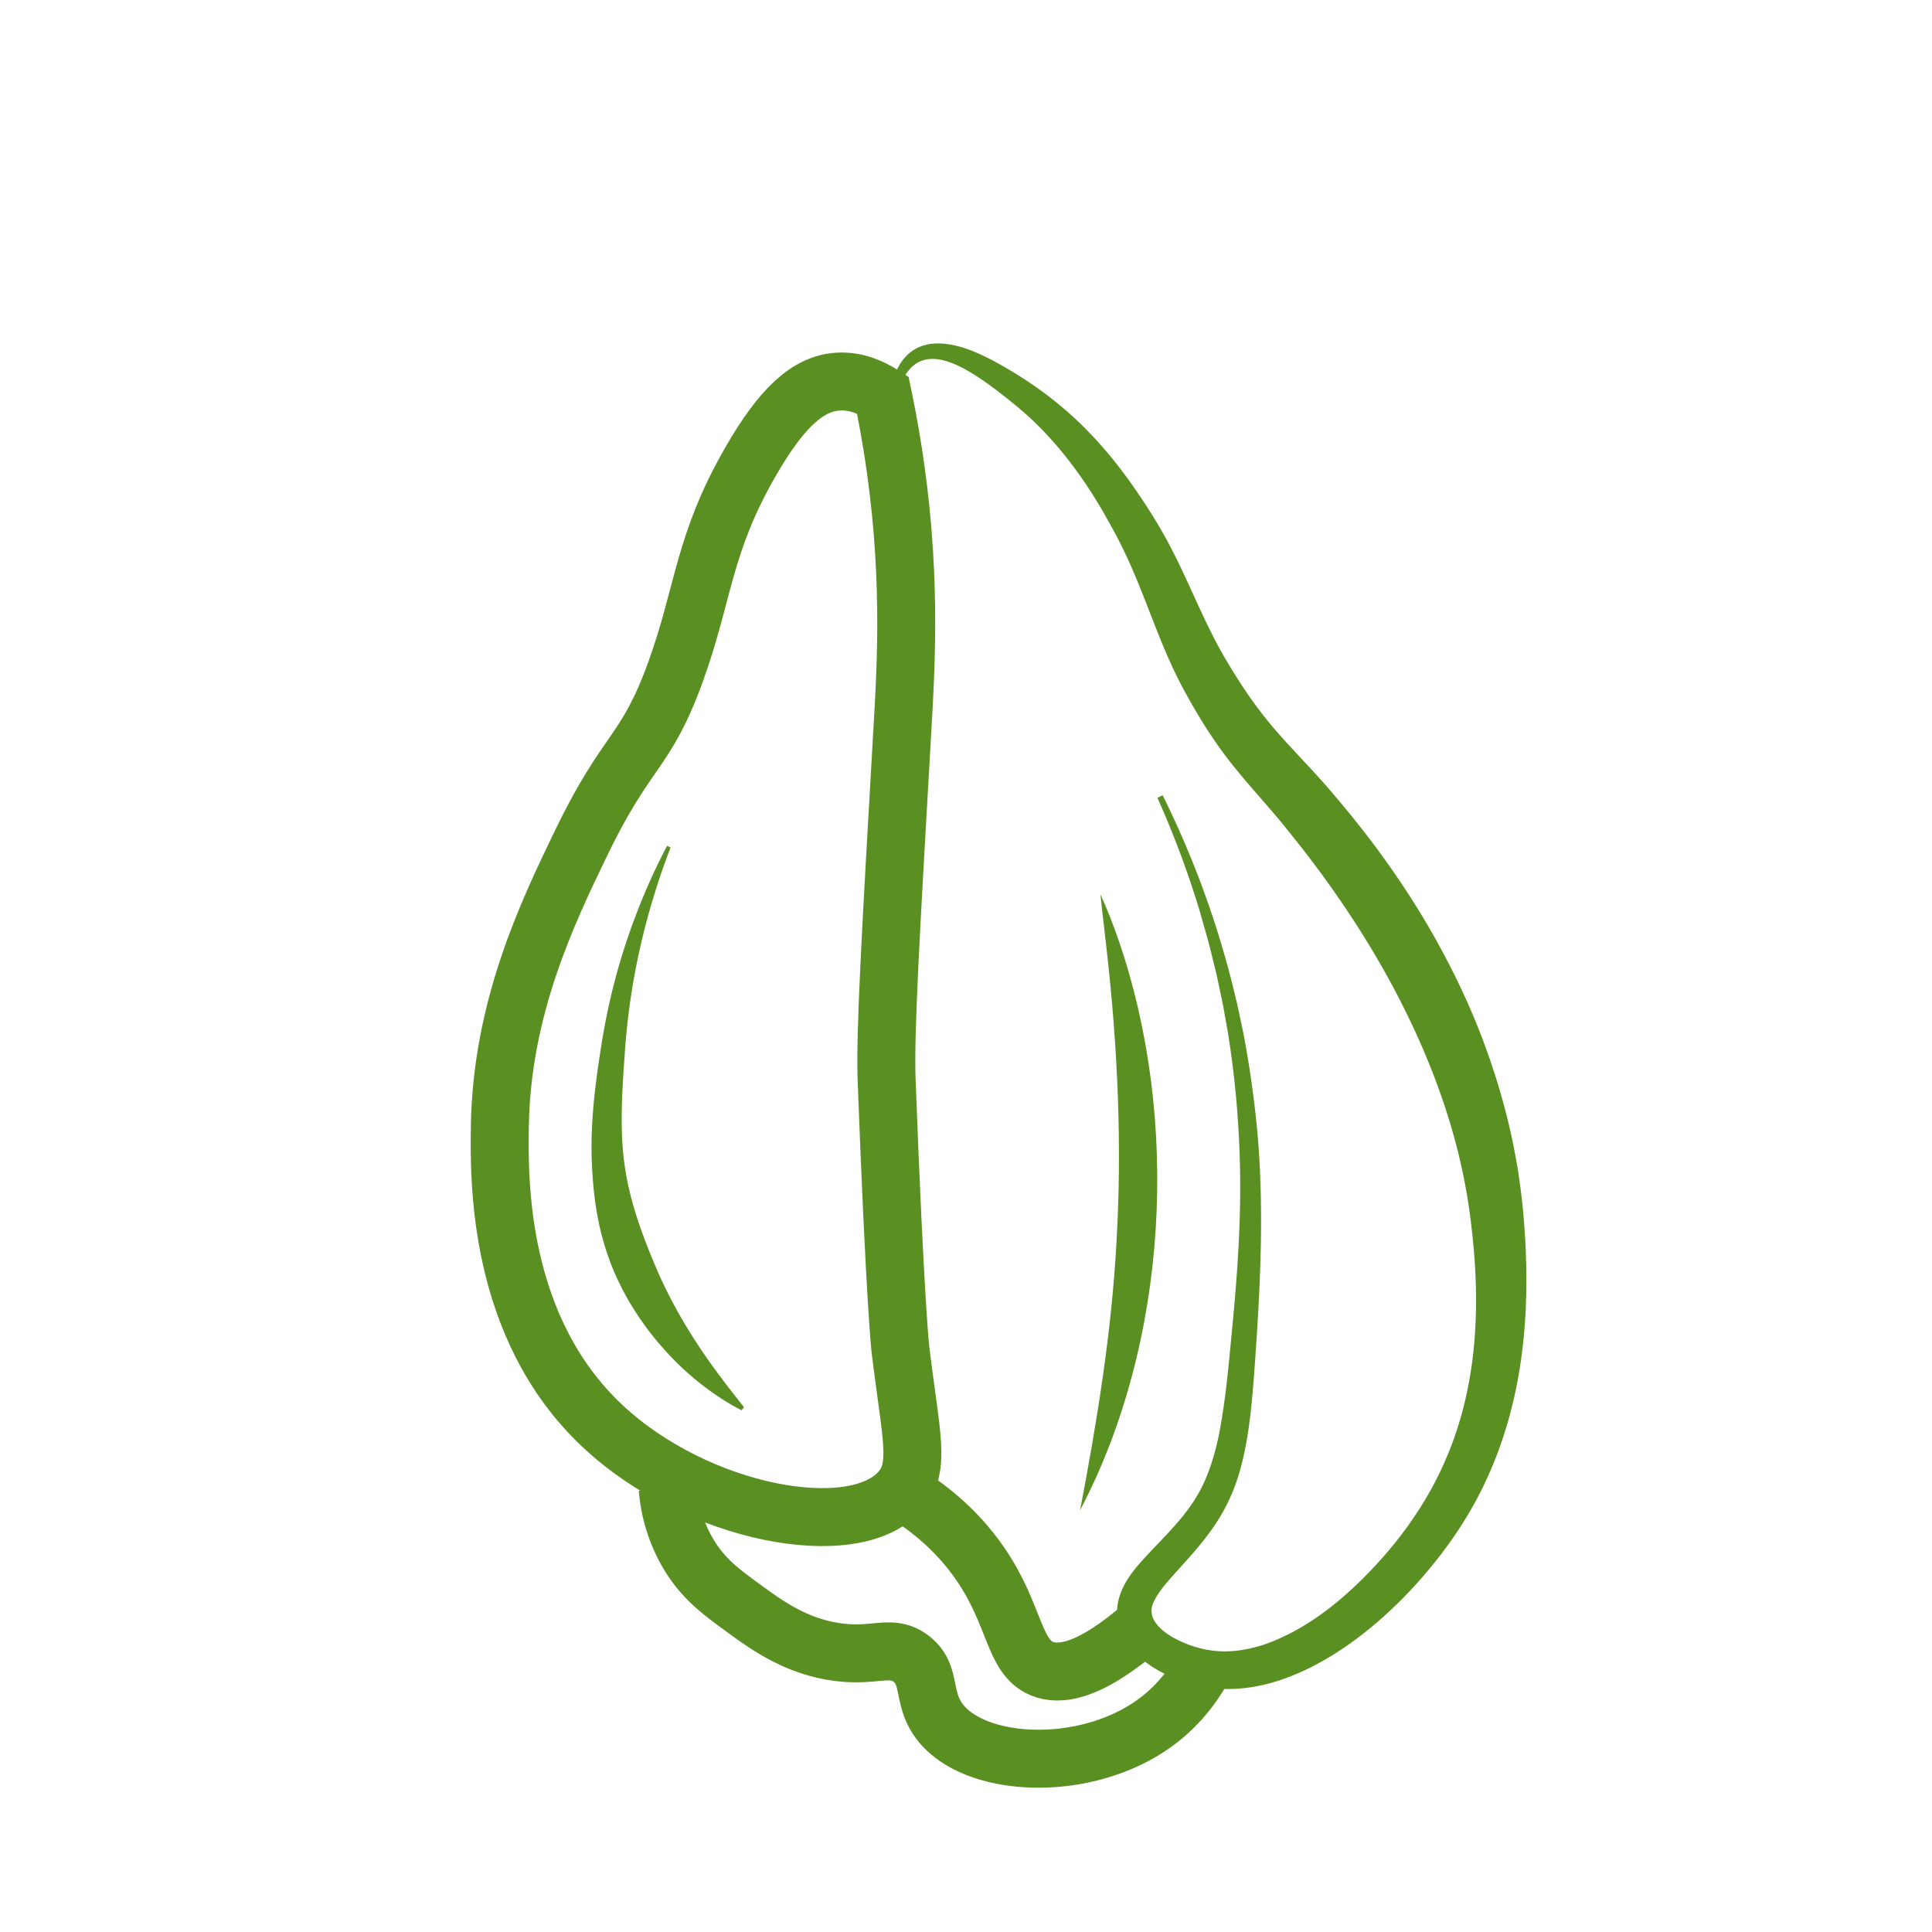 <svg id="Layer_6" data-name="Layer 6" xmlns="http://www.w3.org/2000/svg" viewBox="0 0 2000 2000"><defs><style>.cls-1{fill:none;stroke:#5a9022;stroke-miterlimit:10;stroke-width:60px;}.cls-2{fill:#5a9022;}</style></defs><path class="cls-1" d="M913.779,408.653c-10.811-6.946-27.087-14.794-46.251-13.61-31.338,1.935-58.634,27.297-90.662,83.01C727.593,563.765,728.856,613.924,699.383,695.298c-31.07,85.783-49.784,77.837-97.959,177.679-34.358,71.207-82.195,170.349-83.974,293.125-.789,54.435-3.007,207.506,106.217,310.063,97.161,91.231,260.83,122.135,308.567,66.792,20.998-24.344,10.946-55.386,0-145.021,0-0-5.608-45.926-14.422-280.562-1.769-47.1,4.233-151.492,16.236-360.276,4.08-70.961,10.152-168.881-10.7-296.964C919.831,438.525,916.307,420.732,913.779,408.653Z"/><path class="cls-2" d="M921.373,412.52c1.916-29.705,16.522-57.761,50.888-56.969,19.781.492,38.566,8.811,55.769,17.777,64.158,34.686,108.089,75.976,149.066,135.903,8.469,12.434,16.784,25.222,24.221,38.237,25.675,43.47,42.692,93.601,68.098,135.987,2.64,4.557,7.976,13.334,10.832,17.729a447.03,447.03,0,0,0,36.095,49.936c20.96,24.768,44.433,47.492,65.421,72.728,46.275,54.103,87.199,113.063,119.492,176.641a729.867,729.867,0,0,1,62.245,170.14c2.731,12.38,5.514,26.654,7.627,39.148,2.058,12.841,3.778,26.617,5.135,39.589,11.257,115.624.206,231.115-64.292,330.987-43.805,67.551-118.65,140.728-197.838,162.257a173.437,173.437,0,0,1-30.295,5.329c-4.129.387-8.336.431-12.493.545l-6.295-.192-3.145-.11c-1.049-.079-2.099-.201-3.148-.302l-6.29-.656c-3.546-.48-7.389-1.274-10.932-1.89a158.168,158.168,0,0,1-30.896-10.295c-29.713-13.075-60.025-39.983-53.301-76.119,4.335-22.055,20.208-38.3,34.34-53.5,13.968-14.63,26.861-27.654,38.493-43.3,1.441-2.11,4.22-6.049,5.653-8.134,1.303-2.189,3.817-6.288,5.114-8.452,10.085-18.218,16.48-39.024,20.762-59.689,7.102-35.98,10.208-72.731,13.697-109.306,5.962-61.064,10.143-122.334,7.783-183.649a992.488,992.488,0,0,0-12.015-123.618c-1.362-7.699-3.337-18.925-4.699-26.64-1.503-7.802-5.041-23.956-6.655-31.788-1.413-6.412-3.614-14.691-5.135-21.043-3.657-15.829-8.491-31.393-12.85-47.052a996.543,996.543,0,0,0-43.672-116.904l5.426-2.56a972.99,972.99,0,0,1,66.39,173.765c3.552,12.167,7.827,30.264,10.811,42.579,1.896,8.967,4.4,20.666,6.283,29.565,5.584,29.366,10.181,60.097,13.273,89.754,9.297,87.578,4.264,175.706-2.045,263.274-2.27,29.479-4.931,59.825-11.743,88.658-12.306,52.35-34.854,79.108-69.993,117.488-8.561,9.842-17.23,18.952-22.489,30.472-6.482,13.932,3.712,25.517,15.541,33.318,11.317,7.438,25.092,12.698,38.5,15.425l1.124.225,1.131.162c2.185.348,4.588.701,6.775.971,2.7.19,6.477.575,9.157.506,14.523.319,29.076-2.663,42.845-7.175,47.71-16.838,87.304-51.126,120.805-88.395,27.414-30.762,50.519-65.388,66.737-103.31,33.458-77.233,36.339-161.914,26.081-244.513-1.475-13.568-3.805-27.726-6.333-41.112-3.19-16.757-7.287-34.263-11.96-50.664-15.983-57.083-39.836-111.898-68.459-163.748-28.97-52.343-63.148-101.803-100.78-148.363-20.151-25.562-43.128-49.423-63.3-75.398-16.593-21.369-30.687-44.103-43.678-67.658-28.409-50.442-42.517-104.962-68.025-155.601-5.2-10.533-11.73-22.109-17.528-32.331-24.335-42.28-54.494-81.805-92.586-112.567-10.888-8.912-22.29-17.791-33.834-25.721-19.054-12.725-49.78-31.475-70.436-14.684-10.167,8.472-15.436,22.217-18.538,35.216l-5.931-.907Z"/><path class="cls-1" d="M932.234,1542.957c23.376,13.87,56.309,37.573,82.791,76.291,36.406,53.226,33.779,95.581,63.408,108.02,17.504,7.348,48.447,5.171,106.567-45.751"/><path class="cls-1" d="M691.213,1540.915a157.28,157.28,0,0,0,22.468,69.447c15.157,24.578,33.046,37.655,54.271,53.172,24.68,18.042,52.789,38.592,92.71,45.689,43.981,7.819,60.617-8.099,81.785,7.352,22.026,16.077,11.829,39.016,28.596,63.319,35.212,51.039,153.918,56.737,226.723,2.042,24.638-18.509,39.327-40.409,47.619-55.363"/><path class="cls-2" d="M1118.106,1563.383c17.577-92.045,32.659-184.592,37.723-278.147,5.768-99.658,1.248-199.669-9.86-298.873-2.054-19.459-4.845-41.154-6.844-60.645,7.092,15.539,13.306,31.464,18.863,47.614,63.838,185.711,51.792,415.449-39.882,590.051Z"/><path class="cls-2" d="M694.167,877.286c-25.98,67.789-42.166,138.076-47.179,210.049-2.055,28.918-4.229,58.666-3.084,87.51a290.142,290.142,0,0,0,7.327,56.225c6.663,28.822,17.373,56.655,29.023,83.781,17.067,39.365,39.791,76.192,65.603,110.469,7.758,10.5,16.348,21.139,24.33,31.491l-2.535,3.095c-3.037-1.533-6.015-3.164-9.001-4.809a289.046,289.046,0,0,1-64.201-50.715,331.47,331.47,0,0,1-23.583-27.629c-1.839-2.57-7.199-10.016-9.096-12.736-3.707-5.752-7.712-11.776-11.083-17.746-1.098-1.845-5.443-9.781-6.366-11.459-2.573-5.41-5.529-11.11-7.879-16.598a271.687,271.687,0,0,1-13.578-39.729c-6.147-23.552-9.026-48.206-10.052-72.461-2.045-40.844,3.063-81.757,9.313-121.48,3.043-19.787,6.997-39.909,11.778-59.351a667.79,667.79,0,0,1,56.619-149.555l3.644,1.649Z"/></svg>